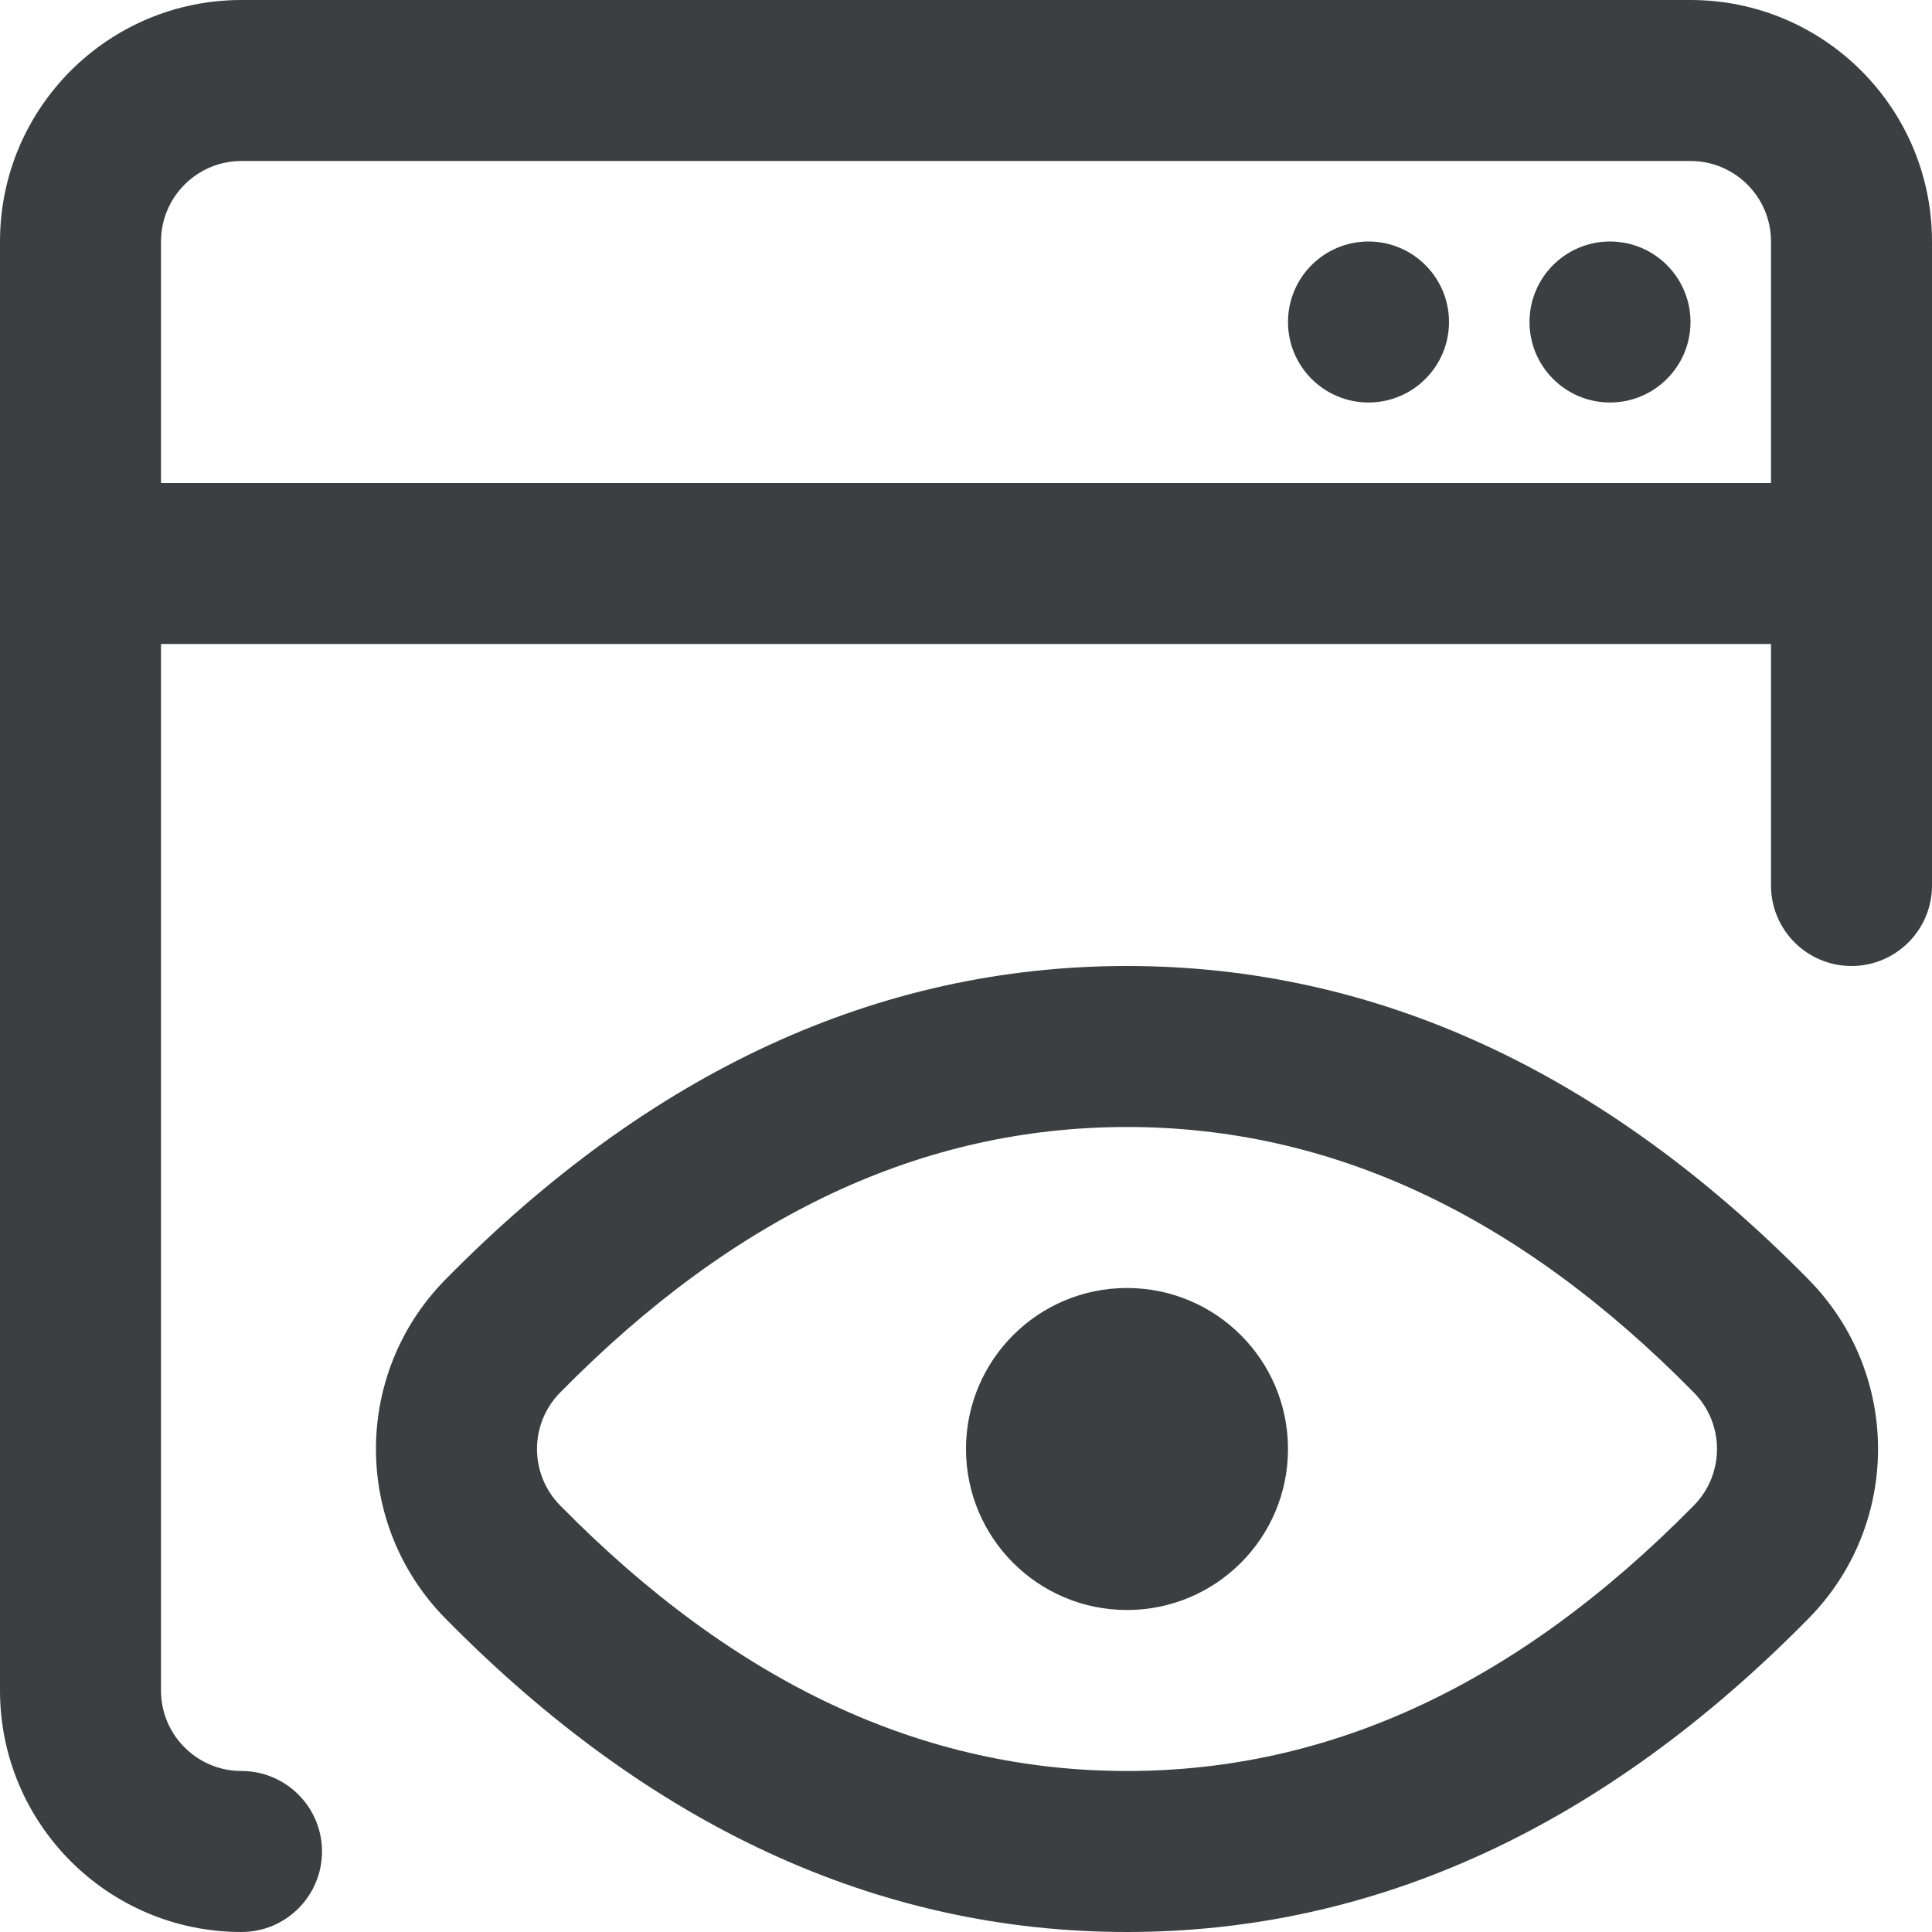 <svg id="meteor-icon-kit__regular-window-eye" viewBox="0 0 24 24" fill="none" xmlns="http://www.w3.org/2000/svg"><path fill-rule="evenodd" clip-rule="evenodd" d="M22 8H2V21C2 21.552 2.448 22 3 22C3.552 22 4 22.448 4 23C4 23.552 3.552 24 3 24C1.343 24 0 22.657 0 21V3C0 1.343 1.343 0 3 0H21C22.657 0 24 1.343 24 3V11C24 11.552 23.552 12 23 12C22.448 12 22 11.552 22 11V8ZM22 6V3C22 2.448 21.552 2 21 2H3C2.448 2 2 2.448 2 3V6H22ZM17 3C17.552 3 18 3.448 18 4C18 4.552 17.552 5 17 5C16.448 5 16 4.552 16 4C16 3.448 16.448 3 17 3ZM20 3C20.552 3 21 3.448 21 4C21 4.552 20.552 5 20 5C19.448 5 19 4.552 19 4C19 3.448 19.448 3 20 3ZM14 24C10.906 24 8.071 22.685 5.532 20.104C4.383 18.936 4.383 17.064 5.532 15.896C8.071 13.315 10.906 12 14 12C17.093 12 19.929 13.315 22.468 15.896C23.617 17.064 23.617 18.936 22.468 20.104C19.929 22.685 17.093 24 14 24ZM14 22C16.528 22 18.862 20.917 21.042 18.701C21.425 18.312 21.425 17.688 21.042 17.299C18.862 15.083 16.528 14 14 14C11.472 14 9.138 15.083 6.958 17.299C6.575 17.688 6.575 18.312 6.958 18.701C9.138 20.917 11.472 22 14 22ZM14 20C12.895 20 12 19.105 12 18C12 16.895 12.895 16 14 16C15.105 16 16 16.895 16 18C16 19.105 15.105 20 14 20Z" fill="#3D3E42"/></svg>